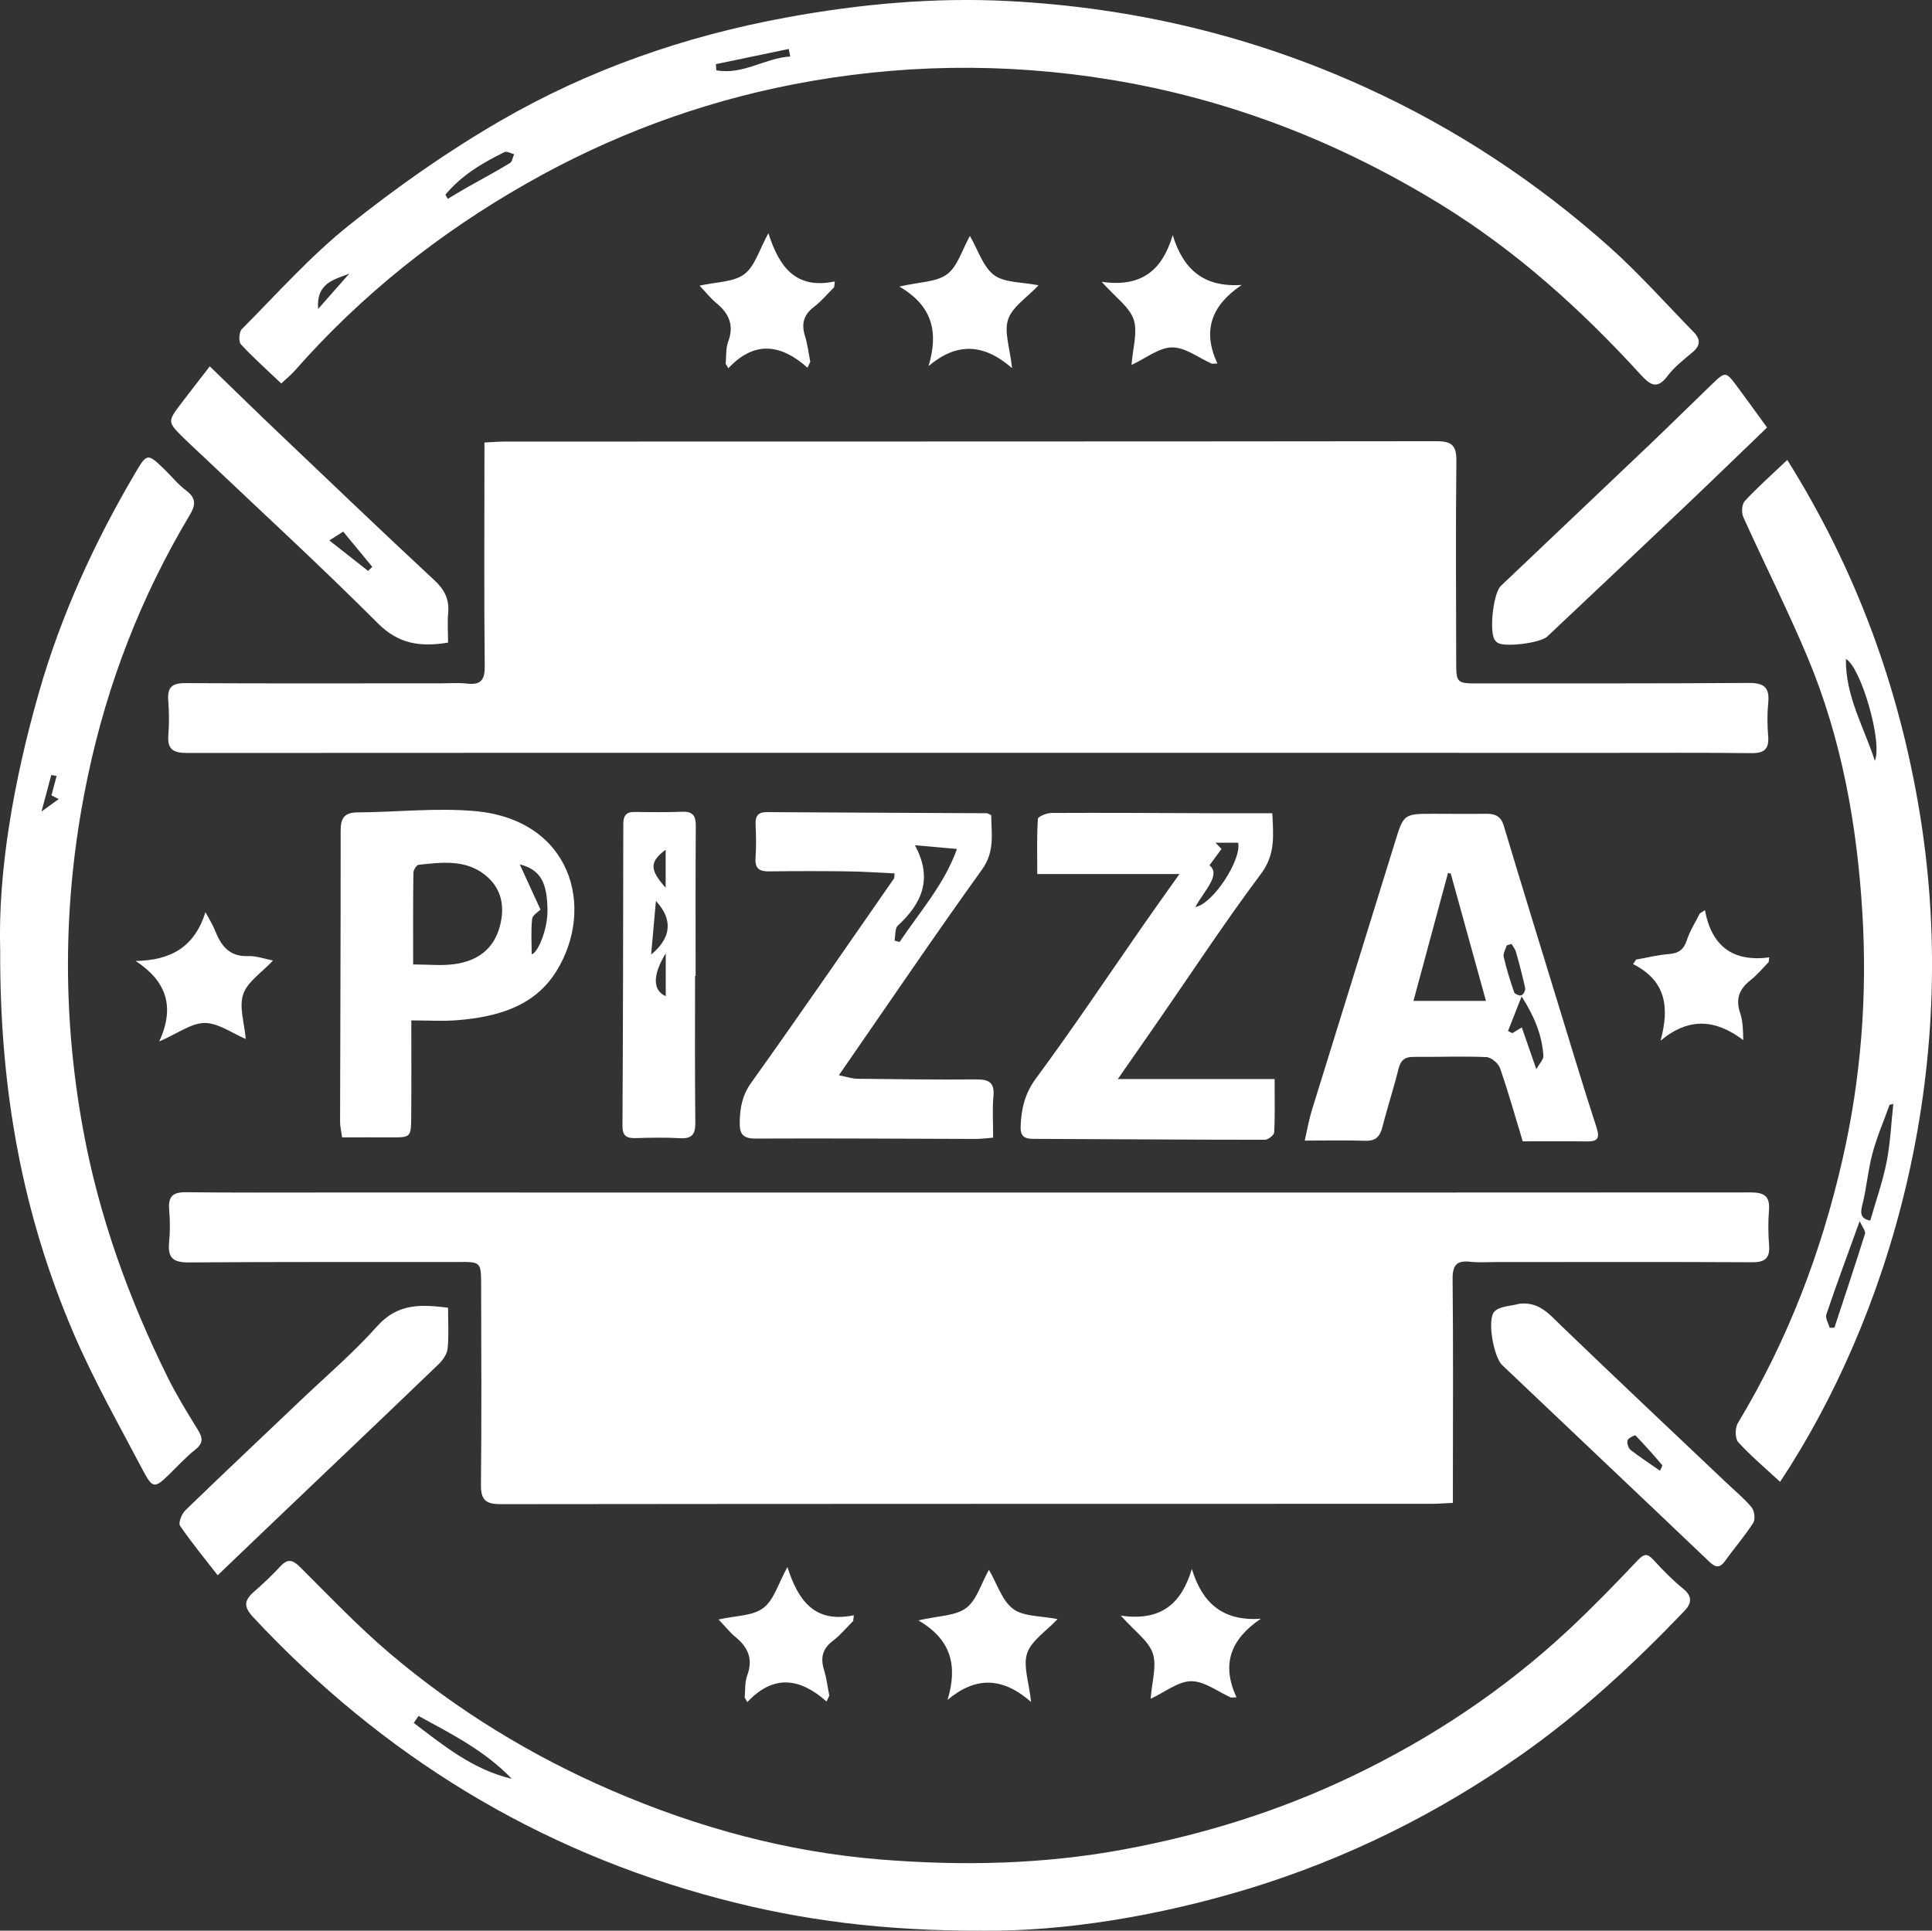 <?xml version="1.0" encoding="utf-8"?>
<!-- Generator: Adobe Illustrator 23.0.2, SVG Export Plug-In . SVG Version: 6.00 Build 0)  -->
<svg version="1.1" id="Layer_1" xmlns="http://www.w3.org/2000/svg" xmlns:xlink="http://www.w3.org/1999/xlink" x="0px" y="0px"
	 viewBox="0 0 210.25 210.13" style="enable-background:new 0 0 210.25 210.13;" xml:space="preserve">
<rect x="0" y="0" width="210.25" height="210.13" fill="#333333" stroke="none"/>
<style type="text/css">
	.st0{fill:#FFFFFF;}
</style>
<g>
	<path class="st0" d="M30.61,41.74c-1.54-1.47-3.04-2.8-4.39-4.26c-0.27-0.29-0.21-1.34,0.09-1.65c3.83-3.85,7.46-7.95,11.68-11.32
		c5.17-4.13,10.64-7.98,16.36-11.3c9.67-5.62,20.15-9.27,31.19-11.3c8.05-1.48,16.14-2.22,24.31-1.79
		c13.54,0.72,26.5,3.79,38.86,9.44c9.72,4.44,18.52,10.25,26.46,17.34c3.23,2.89,6.12,6.15,9.16,9.26c0.74,0.76,0.73,1.45-0.13,2.17
		c-0.96,0.81-1.99,1.6-2.73,2.59c-1.16,1.55-1.93,0.94-2.93-0.15c-6.47-7.08-13.53-13.46-21.74-18.51
		c-11.16-6.86-23.14-11.51-36.09-13.61c-11.5-1.86-23.01-1.68-34.42,0.54C76.08,11.18,66.4,14.79,57.3,19.97
		c-9.53,5.42-17.97,12.13-25.21,20.36C31.72,40.75,31.27,41.12,30.61,41.74z M48.47,21.19c0.09,0.15,0.17,0.3,0.26,0.45
		c0.73-0.43,1.46-0.88,2.2-1.3c1.52-0.86,3.07-1.68,4.56-2.59c0.25-0.15,0.31-0.63,0.46-0.96c-0.35-0.09-0.79-0.36-1.04-0.24
		C52.5,17.73,50.21,19.09,48.47,21.19z M77.91,6.98c0.01,0.22,0.02,0.45,0.04,0.67c2.89,0.54,5.3-1.34,8.05-1.5
		c-0.06-0.27-0.11-0.55-0.17-0.82C83.19,5.88,80.55,6.43,77.91,6.98z M38.01,29.78c-1.62,0.66-3.61,0.98-3.39,3.85
		C35.91,32.16,36.96,30.97,38.01,29.78z"/>
	<path class="st0" d="M107.05,210.13c-10.98,0.04-19.92-1.15-28.74-3.48c-19.92-5.26-36.73-15.61-50.75-30.63
		c-1.07-1.14-1-1.84,0.08-2.78c0.99-0.86,1.95-1.77,2.84-2.73c0.82-0.9,1.36-0.77,2.2,0.07c3.2,3.19,6.33,6.48,9.77,9.4
		c7.29,6.17,15.37,11.12,24.16,14.91c9.34,4.03,19.06,6.67,29.17,7.49c8.87,0.72,17.73,0.54,26.56-1.1
		c8.57-1.59,16.8-4.15,24.63-7.88c8.72-4.15,16.71-9.46,23.79-16.07c2.58-2.41,5.05-4.96,7.48-7.53c0.74-0.78,1.09-0.69,1.75,0.03
		c1,1.1,2.05,2.16,3.2,3.1c1.04,0.85,0.87,1.62,0.1,2.42c-5.46,5.7-11.22,11.05-17.7,15.61c-9.11,6.41-18.95,11.3-29.6,14.57
		C125.96,208.59,115.7,210.21,107.05,210.13z M45.55,186.76c-0.17,0.25-0.35,0.51-0.52,0.76c3.27,2.49,6.46,5.09,10.66,6.08
		C52.79,190.56,49.13,188.72,45.55,186.76z"/>
	<path class="st0" d="M0.02,103.4c-0.25-8.49,1.45-18.37,4.22-28.05c2.4-8.39,6.03-16.31,10.46-23.84c1.29-2.2,1.36-2.19,3.15-0.47
		c0.82,0.8,1.55,1.71,2.46,2.39c1.1,0.83,0.94,1.62,0.33,2.64c-5.28,8.83-8.95,18.3-11.07,28.35c-2.7,12.77-2.89,25.57-0.54,38.45
		c1.73,9.5,4.97,18.45,9.23,27.06c0.96,1.94,2.11,3.8,3.25,5.65c0.53,0.86,0.67,1.46-0.24,2.18c-1.03,0.81-1.92,1.8-2.87,2.72
		c-1.54,1.5-1.79,1.55-2.82-0.4c-2.61-4.96-5.39-9.87-7.59-15.01C2.53,132.31-0.04,118.92,0.02,103.4z M6.16,84.46
		c-0.19-0.04-0.39-0.08-0.58-0.11c-0.32,1.21-0.65,2.42-1.06,3.97c0.84-0.6,1.32-0.95,1.87-1.35c-0.38-0.19-0.65-0.33-0.79-0.4
		C5.8,85.8,5.98,85.13,6.16,84.46z"/>
	<path class="st0" d="M193.72,161.28c-1.6-1.48-3.18-2.81-4.56-4.32c-0.36-0.4-0.35-1.55-0.04-2.07c5.4-8.96,9.08-18.56,11.4-28.75
		c2.02-8.86,2.7-17.81,2.15-26.83c-0.58-9.53-2.25-18.91-5.96-27.77c-2.16-5.15-4.69-10.15-6.99-15.25
		c-0.22-0.48-0.17-1.4,0.15-1.75c1.39-1.5,2.92-2.86,4.63-4.48c7.47,11.92,12.14,24.66,14.39,38.27
		C213.64,117.07,205.35,143.7,193.72,161.28z M206.04,120.14c-0.14,0.04-0.27,0.07-0.41,0.11c-0.63,1.77-1.39,3.52-1.87,5.33
		c-0.49,1.84-0.63,3.78-1.11,5.63c-0.27,1.04,0,1.46,0.88,1.64c0.62-2.16,1.36-4.26,1.79-6.42
		C205.72,124.36,205.81,122.24,206.04,120.14z M204.03,82.8c0.87-2.06-1.55-10.25-3.15-11.08C200.82,75.78,202.86,79.16,204.03,82.8
		z M202.38,132.9c-1.33,3.67-2.53,6.91-3.63,10.17c-0.13,0.39,0.23,0.96,0.36,1.44c0.17,0,0.35-0.01,0.52-0.01
		c1.12-3.41,2.26-6.8,3.33-10.23C203.05,133.99,202.67,133.56,202.38,132.9z"/>
	<path class="st0" d="M165.71,124.22c-0.83-2.74-1.57-5.38-2.47-7.97c-0.18-0.53-0.97-1.18-1.5-1.2c-2.63-0.11-5.27,0-7.91-0.02
		c-0.96-0.01-1.41,0.37-1.64,1.32c-0.52,2.11-1.21,4.18-1.74,6.29c-0.27,1.05-0.73,1.56-1.88,1.52c-2.1-0.07-4.2-0.02-6.58-0.02
		c0.29-1.29,0.46-2.28,0.75-3.23c3.01-9.73,6.04-19.46,9.05-29.19c0.97-3.15,0.96-3.15,4.29-3.15c1.89,0,3.79,0.03,5.68,0
		c0.97-0.01,1.59,0.28,1.89,1.31c1.89,6.3,3.83,12.59,5.76,18.88c1.43,4.65,2.82,9.31,4.33,13.94c0.41,1.26,0.08,1.54-1.09,1.53
		C170.37,124.2,168.08,124.22,165.71,124.22z M161.71,108.94c-1.34-4.86-2.58-9.36-3.83-13.86c-0.1-0.02-0.2-0.05-0.3-0.07
		c-1.23,4.57-2.46,9.14-3.76,13.93C156.53,108.94,158.95,108.94,161.71,108.94z M165.61,111.82c0.5,1.46,0.98,2.84,1.58,4.55
		c0.34-0.62,0.8-1.06,0.77-1.47c-0.15-2.22-0.95-4.22-2.37-6.45c-0.61,1.56-1.05,2.66-1.48,3.76c0.15,0.08,0.31,0.16,0.46,0.24
		C164.92,112.23,165.27,112.03,165.61,111.82z M164.49,102.73c-0.17,0.06-0.35,0.11-0.52,0.17c-0.12,0.42-0.42,0.87-0.33,1.24
		c0.3,1.31,0.7,2.59,1.14,3.86c0.07,0.19,0.59,0.41,0.79,0.33c0.22-0.09,0.46-0.54,0.41-0.78c-0.29-1.33-0.64-2.65-1.01-3.96
		C164.88,103.28,164.65,103.01,164.49,102.73z"/>
	<path class="st0" d="M128.35,95.13c-5.4,0-10.28,0-15.47,0c0-2.17-0.06-4.1,0.07-6.01c0.02-0.25,0.96-0.64,1.47-0.64
		c5.85-0.03,11.7,0.01,17.55,0.03c2.11,0.01,4.22,0,6.49,0c0.11,2.41,0.36,4.47-1.23,6.59c-3.93,5.25-7.53,10.75-11.27,16.14
		c-1.32,1.9-2.64,3.8-4.31,6.2c5.94,0,11.38,0,17.06,0c0,2.19,0.05,4.01-0.05,5.82c-0.02,0.29-0.66,0.79-1.01,0.79
		c-8.43,0-16.86-0.07-25.28-0.1c-0.95,0-1.34-0.38-1.3-1.34c0.07-1.91,0.44-3.57,1.67-5.24c4.04-5.47,7.82-11.13,11.7-16.71
		C125.63,98.95,126.85,97.25,128.35,95.13z M131.62,94.18c1.28,1.03-0.55,2.72-1.54,4.54c2-0.38,5.06-5.23,4.66-7
		c-0.81,0-1.64,0-2.46,0c0.22,0.23,0.43,0.45,0.65,0.68C132.5,92.98,132.07,93.56,131.62,94.18z"/>
	<path class="st0" d="M97.35,95.06c-1.73-0.08-3.37-0.2-5.01-0.22c-2.87-0.04-5.74-0.04-8.61,0c-1.07,0.02-1.59-0.29-1.51-1.46
		c0.09-1.2,0.06-2.41,0.01-3.61c-0.04-0.92,0.22-1.39,1.23-1.38c7.98,0.05,15.95,0.08,23.93,0.12c0.1,0,0.21,0.09,0.48,0.21
		c0,1.99,0.44,3.92-1.01,5.93c-5.23,7.28-10.25,14.7-15.57,22.38c0.83,0.16,1.44,0.38,2.04,0.38c4.3,0.05,8.61,0.11,12.91,0.07
		c1.37-0.01,2.01,0.33,1.87,1.83c-0.13,1.42-0.03,2.86-0.03,4.51c-0.69,0.05-1.29,0.14-1.89,0.14c-7.98-0.02-15.95-0.08-23.93-0.04
		c-1.39,0.01-1.79-0.46-1.76-1.78c0.03-1.58,0.27-2.93,1.26-4.31c5.25-7.35,10.37-14.8,15.53-22.22
		C97.33,95.54,97.32,95.47,97.35,95.06z M99.56,91.99c1.99,3.64,0.76,6.34-1.85,8.75c-0.34,0.31-0.25,1.08-0.36,1.64
		c0.18,0.05,0.37,0.09,0.55,0.14c2.19-3.28,4.87-6.27,6.24-10.12C102.45,92.25,101.21,92.14,99.56,91.99z"/>
	<path class="st0" d="M44.76,111.06c0,3.65,0.02,7.07-0.01,10.49c-0.02,2.25-0.04,2.25-2.28,2.24c-1.66-0.01-3.32,0-5.24,0
		c-0.08-0.61-0.23-1.19-0.22-1.76c0.02-10.55,0.07-21.09,0.06-31.64c0-1.38,0.43-1.96,1.84-1.97c4.23-0.03,8.5-0.51,12.7-0.15
		c10.59,0.91,13.22,10.52,8.94,17.43c-2.41,3.89-6.52,4.99-10.82,5.34C48.21,111.16,46.67,111.06,44.76,111.06z M44.96,104.97
		c1.69,0,3.13,0.16,4.52-0.04c2.44-0.34,4.25-1.59,4.92-4.13c0.58-2.19,0.17-4.15-1.61-5.57c-2.15-1.72-4.73-1.37-7.23-1.11
		c-0.23,0.02-0.57,0.57-0.57,0.87C44.94,98.25,44.96,101.5,44.96,104.97z M56.56,94.07c0.84,1.83,1.54,3.36,2.26,4.93
		c-0.23,0.24-0.86,0.59-0.91,1.01c-0.14,1.29-0.05,2.61-0.05,3.86c0.72-0.21,1.73-2.77,1.72-4.74
		C59.56,96.07,58.85,94.67,56.56,94.07z"/>
	<path class="st0" d="M48.76,69.94c-3.04,0.5-5.39,0.15-7.64-2.1c-6.26-6.27-12.79-12.26-19.22-18.36
		c-0.62-0.59-1.25-1.16-1.86-1.76c-1.84-1.81-1.84-1.82-0.27-3.88c0.96-1.26,1.94-2.52,3.06-3.97c2.59,2.51,5.03,4.9,7.5,7.25
		c5.64,5.37,11.26,10.75,16.96,16.05c1.12,1.04,1.62,2.09,1.48,3.58C48.68,67.76,48.76,68.8,48.76,69.94z M40.06,62.14
		c0.15-0.15,0.3-0.3,0.45-0.45c-1.04-1.27-2.09-2.53-3.16-3.83c-0.48,0.3-0.92,0.59-1.51,0.96C37.35,60.01,38.7,61.08,40.06,62.14z"
		/>
	<path class="st0" d="M192.3,46.53c-3.11,2.99-6.1,5.9-9.12,8.76c-4.92,4.68-9.86,9.33-14.8,13.99c-0.73,0.69-4.5,1.18-5.36,0.7
		c-0.14-0.08-0.27-0.21-0.36-0.34c-0.61-0.94-0.16-5.09,0.68-5.88c5.46-5.19,10.93-10.37,16.38-15.56c2.19-2.09,4.34-4.22,6.52-6.32
		c1.53-1.48,1.56-1.48,2.8,0.18C190.12,43.51,191.18,44.99,192.3,46.53z"/>
	<path class="st0" d="M48.76,142.33c0,1.6,0.1,3.04-0.05,4.46c-0.06,0.59-0.52,1.24-0.97,1.68c-6.18,5.94-12.4,11.85-18.6,17.76
		c-1.73,1.65-3.45,3.31-5.45,5.22c-1.46-1.88-2.87-3.58-4.1-5.4c-0.21-0.3,0.19-1.3,0.59-1.68c4.15-4.02,8.36-7.98,12.55-11.97
		c2.81-2.67,5.77-5.2,8.34-8.08C43.27,141.86,45.79,141.95,48.76,142.33z"/>
	<path class="st0" d="M75.64,106.22c0,5.33-0.03,10.66,0.03,15.99c0.01,1.28-0.4,1.74-1.67,1.67c-1.6-0.09-3.21-0.06-4.81-0.01
		c-0.99,0.03-1.46-0.23-1.45-1.33c0.06-10.94,0.08-21.89,0.09-32.83c0-0.95,0.32-1.36,1.28-1.34c1.72,0.03,3.44,0.04,5.16-0.02
		c1.14-0.04,1.46,0.46,1.45,1.54c-0.04,5.44-0.02,10.89-0.02,16.33C75.68,106.22,75.66,106.22,75.64,106.22z M70.86,103.89
		c2.19-1.79,2.41-3.8,0.52-5.83C71.22,99.87,71.06,101.68,70.86,103.89z M72.44,92.48c-1.75,1.31-1.77,2.16,0,4.14
		C72.44,95.12,72.44,93.83,72.44,92.48z M72.45,103.76c-1.45,2.36-1.43,4.04,0,4.66C72.45,106.94,72.45,105.51,72.45,103.76z"/>
	<path class="st0" d="M165.33,141.9c2.15-0.26,3.27,1.13,4.57,2.39c5.97,5.75,12.01,11.43,18.03,17.14c0.91,0.86,1.9,1.67,2.69,2.63
		c0.31,0.38,0.42,1.29,0.18,1.68c-0.92,1.44-2.06,2.74-3.05,4.13c-0.61,0.85-1.06,0.75-1.77,0.07
		c-7.49-7.14-15.01-14.24-22.51-21.37c-0.9-0.85-1.67-4.91-0.85-5.81C163.18,142.15,164.41,142.16,165.33,141.9z M180.65,160.07
		c0.09-0.24,0.3-0.54,0.23-0.62c-0.93-1.1-1.89-2.18-2.9-3.22c-0.06-0.06-0.79,0.28-0.86,0.53c-0.09,0.3,0.08,0.85,0.33,1.05
		C178.46,158.59,179.53,159.29,180.65,160.07z"/>
	<path class="st0" d="M87.88,40.02c-2.9-2.58-5.78-2.97-8.62,0.06c-0.1-0.16-0.19-0.33-0.29-0.49c0.08-0.8,0-1.66,0.27-2.39
		c0.67-1.78,0.11-3.07-1.27-4.2c-0.6-0.49-1.09-1.12-1.84-1.91c1.85-0.42,3.71-0.37,4.87-1.25c1.16-0.87,1.63-2.67,2.62-4.46
		c1.15,3.59,2.91,6.16,7.23,5.25c-0.02,0.21-0.05,0.41-0.07,0.62c-0.73,0.73-1.4,1.55-2.22,2.17c-1.12,0.85-1.36,1.84-0.96,3.14
		c0.28,0.91,0.39,1.87,0.58,2.81C88.08,39.59,87.98,39.8,87.88,40.02z"/>
	<path class="st0" d="M131.89,39.59c-1.45-0.64-2.89-1.79-4.34-1.78c-1.42,0.01-2.84,1.18-4.41,1.91c0.13-1.83,0.69-3.56,0.23-4.95
		c-0.46-1.36-1.95-2.38-3.48-4.1c4.39,0.64,6.61-1.31,7.73-5.08c1.15,3.74,3.37,5.7,7.51,5.42c-3.3,2.23-4.31,4.96-2.65,8.55
		C132.28,39.57,132.09,39.58,131.89,39.59z"/>
	<path class="st0" d="M185.54,99.06c0.73,3.93,3.04,5.66,7,5.14c-0.02,0.17-0.04,0.35-0.07,0.52c-0.65,0.66-1.24,1.39-1.96,1.95
		c-1.23,0.96-1.66,2.06-1.14,3.58c0.28,0.83,0.32,1.75,0.34,2.95c-3.01-2.27-5.93-2.51-9,0.07c0.98-3.61,0.62-6.52-2.99-8.34
		c0.11-0.16,0.22-0.33,0.33-0.49c1.19-0.21,2.36-0.51,3.56-0.6c1.06-0.08,1.62-0.48,1.96-1.51c0.33-1.02,0.93-1.95,1.41-2.91
		C185.16,99.3,185.35,99.18,185.54,99.06z"/>
	<path class="st0" d="M101.05,39.84c1.09-3.66,0.47-6.53-3.18-8.65c2.17-0.51,4.02-0.47,5.19-1.34c1.16-0.86,1.63-2.64,2.49-4.17
		c0.9,1.55,1.43,3.36,2.63,4.26c1.14,0.85,2.99,0.74,4.84,1.11c-1.26,1.34-2.84,2.33-3.31,3.71c-0.46,1.36,0.19,3.1,0.43,5.31
		C107.04,37.36,104.11,37.26,101.05,39.84z"/>
	<path class="st0" d="M29.71,104.54c-1.22,1.31-2.77,2.3-3.24,3.66c-0.47,1.36,0.12,3.09,0.27,4.88c-1.51-0.64-2.98-1.74-4.46-1.74
		c-1.45,0-2.9,1.12-4.95,2.01c1.76-3.83,0.74-6.59-2.57-8.76c3.88-0.07,6.42-1.55,7.6-5.31c0.35,0.66,0.76,1.3,1.04,1.99
		c0.65,1.64,1.53,2.86,3.57,2.79C27.84,104.01,28.73,104.35,29.71,104.54z"/>
	<g>
		<path class="st0" d="M89.95,185.19c-2.9-2.58-5.78-2.97-8.62,0.06c-0.1-0.16-0.19-0.33-0.29-0.49c0.08-0.8,0-1.66,0.27-2.39
			c0.67-1.78,0.11-3.07-1.27-4.2c-0.6-0.49-1.09-1.12-1.84-1.91c1.85-0.42,3.71-0.37,4.87-1.25c1.16-0.87,1.63-2.67,2.62-4.46
			c1.15,3.59,2.91,6.16,7.23,5.25c-0.02,0.21-0.05,0.41-0.07,0.62c-0.73,0.73-1.4,1.55-2.22,2.17c-1.12,0.85-1.36,1.84-0.96,3.14
			c0.28,0.91,0.39,1.87,0.58,2.81C90.16,184.76,90.05,184.97,89.95,185.19z"/>
		<path class="st0" d="M133.97,184.76c-1.45-0.64-2.89-1.79-4.34-1.78c-1.42,0.01-2.84,1.18-4.41,1.91
			c0.13-1.83,0.69-3.56,0.23-4.95c-0.46-1.36-1.95-2.38-3.48-4.1c4.39,0.64,6.61-1.31,7.73-5.08c1.15,3.74,3.37,5.7,7.51,5.42
			c-3.3,2.23-4.31,4.96-2.65,8.55C134.36,184.74,134.16,184.75,133.97,184.76z"/>
		<path class="st0" d="M103.12,185.01c1.09-3.66,0.47-6.53-3.18-8.65c2.17-0.51,4.02-0.47,5.19-1.34c1.16-0.86,1.63-2.64,2.49-4.17
			c0.9,1.55,1.43,3.36,2.63,4.26c1.14,0.85,2.99,0.74,4.84,1.11c-1.26,1.34-2.84,2.33-3.31,3.71c-0.46,1.36,0.19,3.1,0.43,5.31
			C109.12,182.53,106.19,182.43,103.12,185.01z"/>
	</g>
	<path class="st0" d="M52.36,139.88c0.01,7.23,0.06,14.46-0.02,21.69c-0.02,1.68,0.51,2.14,2.15,2.14
		c33.8-0.04,67.6-0.03,101.4-0.04c0.67,0,1.35-0.06,2.22-0.1c0-0.66,0-1.05,0-1.45c0-7.63,0.05-15.27-0.03-22.9
		c-0.02-1.56,0.47-2.06,1.95-1.89c0.91,0.1,1.83,0.03,2.75,0.03c9.3,0,18.59-0.03,27.89,0.02c1.44,0.01,1.96-0.46,1.85-1.88
		c-0.1-1.25-0.11-2.53-0.01-3.78c0.12-1.54-0.52-1.94-2-1.94c-51.53,0.03-103.06,0.01-154.59,0.01c-5.22,0-10.44,0.03-15.66-0.03
		c-1.43-0.02-1.97,0.44-1.85,1.88c0.1,1.2,0.11,2.42-0.01,3.61c-0.16,1.66,0.46,2.16,2.13,2.15c9.76-0.07,19.51-0.04,29.27-0.05
		C52.34,137.33,52.35,137.34,52.36,139.88"/>
	<path class="st0" d="M158.47,71.85c-0.01-7.23-0.06-14.46,0.02-21.69c0.02-1.68-0.51-2.14-2.15-2.14
		c-33.8,0.04-67.6,0.03-101.4,0.04c-0.67,0-1.35,0.06-2.22,0.1c0,0.66,0,1.05,0,1.45c0,7.63-0.05,15.27,0.03,22.9
		c0.02,1.56-0.47,2.06-1.95,1.89c-0.91-0.1-1.83-0.03-2.75-0.03c-9.3,0-18.59,0.03-27.89-0.02c-1.44-0.01-1.96,0.46-1.85,1.88
		c0.1,1.25,0.11,2.53,0.01,3.78c-0.12,1.54,0.52,1.94,2,1.94c51.53-0.03,103.06-0.01,154.59-0.01c5.22,0,10.44-0.03,15.66,0.03
		c1.43,0.02,1.97-0.44,1.85-1.88c-0.1-1.2-0.11-2.42,0.01-3.61c0.16-1.66-0.46-2.16-2.13-2.15c-9.76,0.07-19.51,0.04-29.27,0.05
		C158.48,74.39,158.47,74.39,158.47,71.85"/>
</g>
</svg>
